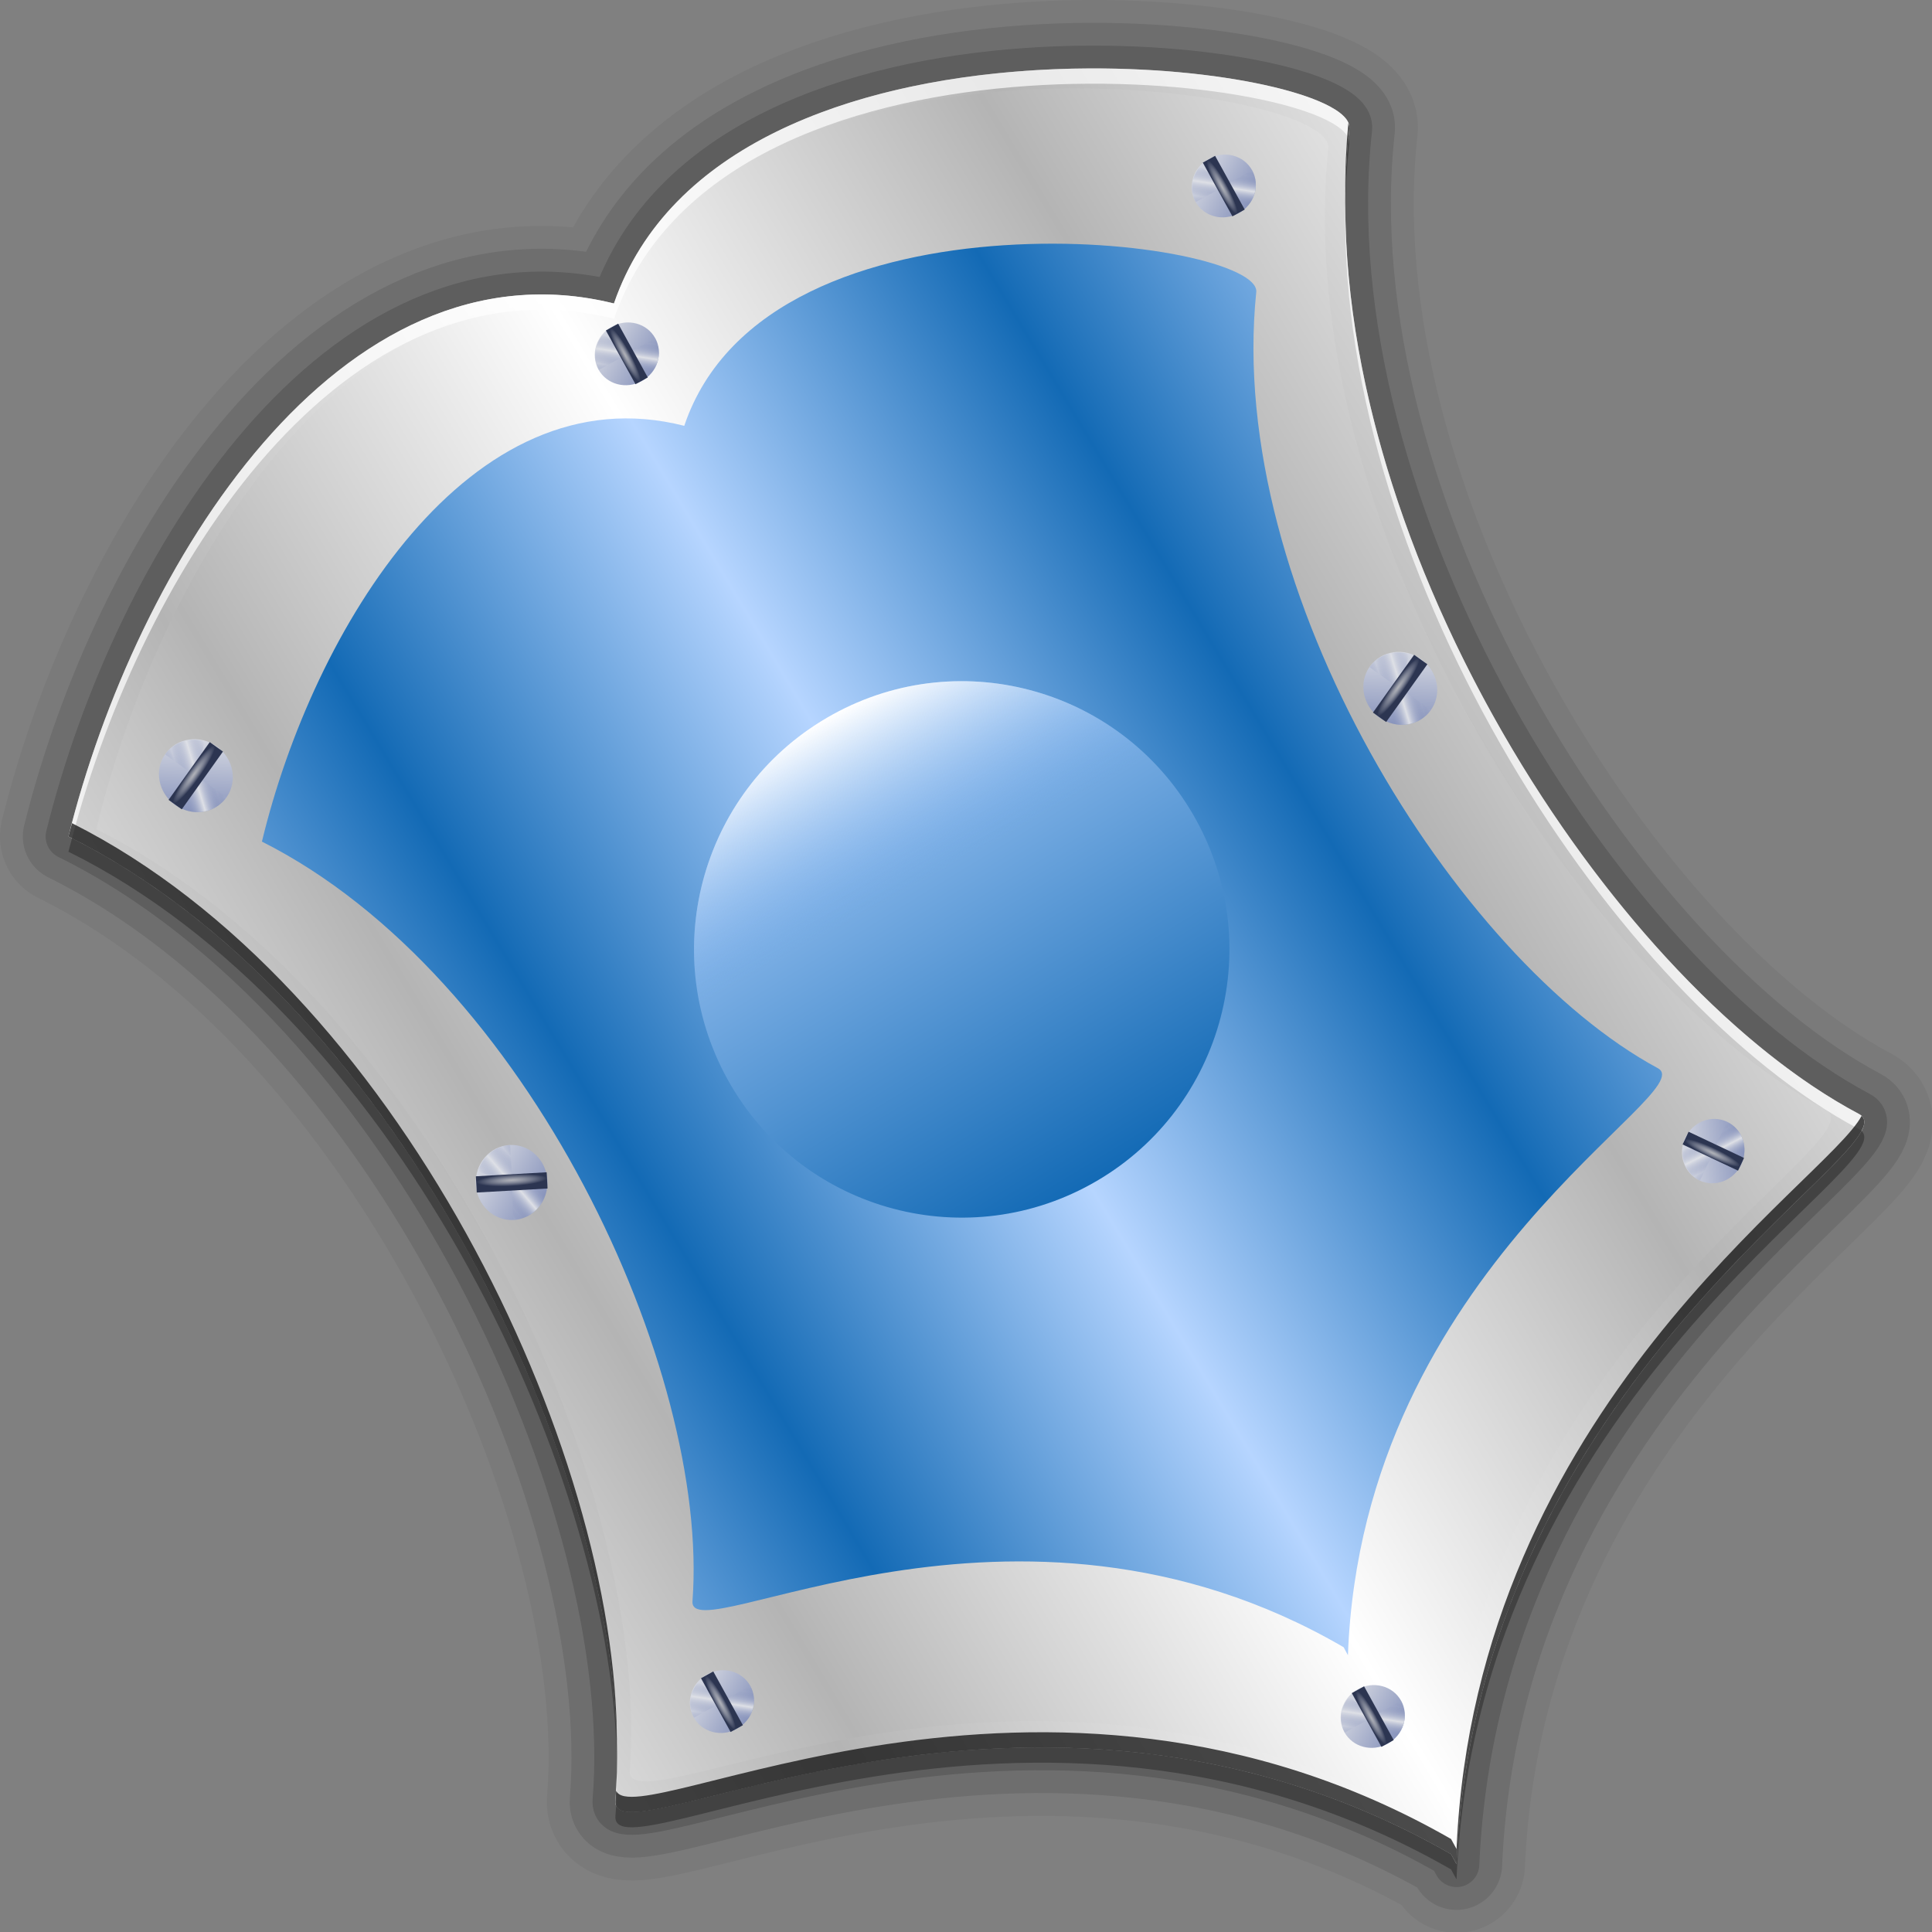 <?xml version="1.0" encoding="UTF-8" standalone="no"?>
<!-- Created with Inkscape (http://www.inkscape.org/) -->

<svg
   xmlns:dc="http://purl.org/dc/elements/1.1/"
   xmlns:cc="http://creativecommons.org/ns#"
   xmlns:rdf="http://www.w3.org/1999/02/22-rdf-syntax-ns#"
   xmlns:svg="http://www.w3.org/2000/svg"
   xmlns="http://www.w3.org/2000/svg"
   xmlns:xlink="http://www.w3.org/1999/xlink"
   xmlns:sodipodi="http://sodipodi.sourceforge.net/DTD/sodipodi-0.dtd"
   xmlns:inkscape="http://www.inkscape.org/namespaces/inkscape"
   id="svg2"
   sodipodi:version="0.32"
   inkscape:version="0.48.3.1 r9886"
   width="256"
   height="256"
   version="1.0"
   sodipodi:docname="shield.svg">
  <rect width="100%" height="100%" fill="#808080" stroke="none"/>
  <defs
     id="defs5">
    <linearGradient
       inkscape:collect="always"
       id="linearGradient2882">
      <stop
         style="stop-color:#b0b2b8;stop-opacity:1"
         offset="0"
         id="stop2884" />
      <stop
         style="stop-color:#dfe1ea;stop-opacity:0"
         offset="1"
         id="stop2886" />
    </linearGradient>
    <linearGradient
       id="linearGradient2866"
       inkscape:collect="always">
      <stop
         id="stop2868"
         offset="0"
         style="stop-color:#7e8bb7;stop-opacity:0" />
      <stop
         id="stop2870"
         offset="1"
         style="stop-color:#dee0e6;stop-opacity:1" />
    </linearGradient>
    <linearGradient
       inkscape:collect="always"
       id="linearGradient2856">
      <stop
         style="stop-color:#7e8bb7;stop-opacity:1"
         offset="0"
         id="stop2858" />
      <stop
         style="stop-color:#dee0e6;stop-opacity:1"
         offset="1"
         id="stop2860" />
    </linearGradient>
    <linearGradient
       id="linearGradient2826">
      <stop
         id="stop2828"
         offset="0"
         style="stop-color:#6ca7ec;stop-opacity:0;" />
      <stop
         id="stop2830"
         offset="1"
         style="stop-color:white;stop-opacity:1" />
    </linearGradient>
    <linearGradient
       id="linearGradient2806">
      <stop
         id="stop2808"
         offset="0"
         style="stop-color:#136ab5;stop-opacity:1;" />
      <stop
         id="stop2810"
         offset="1"
         style="stop-color:#b6d5ff;stop-opacity:1;" />
    </linearGradient>
    <linearGradient
       inkscape:collect="always"
       id="linearGradient2766">
      <stop
         style="stop-color:#b4b4b4;stop-opacity:1;"
         offset="0"
         id="stop2768" />
      <stop
         style="stop-color:white;stop-opacity:1"
         offset="1"
         id="stop2770" />
    </linearGradient>
    <linearGradient
       inkscape:collect="always"
       xlink:href="#linearGradient2766"
       id="linearGradient4577"
       gradientUnits="userSpaceOnUse"
       gradientTransform="matrix(1.696,-0.948,0.92,1.697,-35.75,85.465)"
       spreadMethod="reflect"
       x1="32.392"
       y1="65.124"
       x2="65.746"
       y2="63.672" />
    <linearGradient
       inkscape:collect="always"
       xlink:href="#linearGradient2766"
       id="linearGradient4579"
       gradientUnits="userSpaceOnUse"
       gradientTransform="matrix(1.632,-0.912,0.898,1.657,-30.492,84.739)"
       spreadMethod="reflect"
       x1="32.392"
       y1="65.124"
       x2="65.746"
       y2="63.672" />
    <linearGradient
       inkscape:collect="always"
       xlink:href="#linearGradient2806"
       id="linearGradient4581"
       gradientUnits="userSpaceOnUse"
       gradientTransform="matrix(1.317,-0.736,0.725,1.337,0.402,90.04)"
       spreadMethod="reflect"
       x1="32.392"
       y1="65.124"
       x2="65.746"
       y2="63.672" />
    <linearGradient
       inkscape:collect="always"
       xlink:href="#linearGradient2806"
       id="linearGradient4583"
       gradientUnits="userSpaceOnUse"
       x1="70.412"
       y1="73.558"
       x2="68.597"
       y2="32.06" />
    <linearGradient
       inkscape:collect="always"
       xlink:href="#linearGradient2826"
       id="linearGradient4585"
       gradientUnits="userSpaceOnUse"
       x1="68.597"
       y1="48.998"
       x2="68.597"
       y2="35.569" />
    <linearGradient
       inkscape:collect="always"
       xlink:href="#linearGradient2856"
       id="linearGradient4587"
       gradientUnits="userSpaceOnUse"
       x1="14.518"
       y1="60.854"
       x2="3.871"
       y2="43.07" />
    <linearGradient
       inkscape:collect="always"
       xlink:href="#linearGradient2866"
       id="linearGradient4589"
       gradientUnits="userSpaceOnUse"
       spreadMethod="reflect"
       x1="11.614"
       y1="57.467"
       x2="13.891"
       y2="54.296" />
    <linearGradient
       inkscape:collect="always"
       xlink:href="#linearGradient2866"
       id="linearGradient4591"
       gradientUnits="userSpaceOnUse"
       spreadMethod="reflect"
       x1="11.614"
       y1="57.467"
       x2="13.891"
       y2="54.296" />
    <radialGradient
       inkscape:collect="always"
       xlink:href="#linearGradient2882"
       id="radialGradient4593"
       gradientUnits="userSpaceOnUse"
       gradientTransform="matrix(1,0,0,5.621,0,-236.593)"
       cx="9.483"
       cy="51.203"
       fx="9.483"
       fy="51.203"
       r="1.425" />
    <linearGradient
       inkscape:collect="always"
       xlink:href="#linearGradient2856"
       id="linearGradient4595"
       gradientUnits="userSpaceOnUse"
       x1="14.518"
       y1="60.854"
       x2="3.871"
       y2="43.07" />
    <linearGradient
       inkscape:collect="always"
       xlink:href="#linearGradient2866"
       id="linearGradient4597"
       gradientUnits="userSpaceOnUse"
       spreadMethod="reflect"
       x1="11.614"
       y1="57.467"
       x2="13.891"
       y2="54.296" />
    <linearGradient
       inkscape:collect="always"
       xlink:href="#linearGradient2866"
       id="linearGradient4599"
       gradientUnits="userSpaceOnUse"
       spreadMethod="reflect"
       x1="11.614"
       y1="57.467"
       x2="13.891"
       y2="54.296" />
    <radialGradient
       inkscape:collect="always"
       xlink:href="#linearGradient2882"
       id="radialGradient4601"
       gradientUnits="userSpaceOnUse"
       gradientTransform="matrix(1,0,0,5.621,0,-236.593)"
       cx="9.483"
       cy="51.203"
       fx="9.483"
       fy="51.203"
       r="1.425" />
    <linearGradient
       inkscape:collect="always"
       xlink:href="#linearGradient2856"
       id="linearGradient4603"
       gradientUnits="userSpaceOnUse"
       x1="14.518"
       y1="60.854"
       x2="3.871"
       y2="43.07" />
    <linearGradient
       inkscape:collect="always"
       xlink:href="#linearGradient2866"
       id="linearGradient4605"
       gradientUnits="userSpaceOnUse"
       spreadMethod="reflect"
       x1="11.614"
       y1="57.467"
       x2="13.891"
       y2="54.296" />
    <linearGradient
       inkscape:collect="always"
       xlink:href="#linearGradient2866"
       id="linearGradient4607"
       gradientUnits="userSpaceOnUse"
       spreadMethod="reflect"
       x1="11.614"
       y1="57.467"
       x2="13.891"
       y2="54.296" />
    <radialGradient
       inkscape:collect="always"
       xlink:href="#linearGradient2882"
       id="radialGradient4609"
       gradientUnits="userSpaceOnUse"
       gradientTransform="matrix(1,0,0,5.621,0,-236.593)"
       cx="9.483"
       cy="51.203"
       fx="9.483"
       fy="51.203"
       r="1.425" />
    <linearGradient
       inkscape:collect="always"
       xlink:href="#linearGradient2856"
       id="linearGradient4611"
       gradientUnits="userSpaceOnUse"
       x1="14.518"
       y1="60.854"
       x2="3.871"
       y2="43.07" />
    <linearGradient
       inkscape:collect="always"
       xlink:href="#linearGradient2866"
       id="linearGradient4613"
       gradientUnits="userSpaceOnUse"
       spreadMethod="reflect"
       x1="11.614"
       y1="57.467"
       x2="13.891"
       y2="54.296" />
    <linearGradient
       inkscape:collect="always"
       xlink:href="#linearGradient2866"
       id="linearGradient4615"
       gradientUnits="userSpaceOnUse"
       spreadMethod="reflect"
       x1="11.614"
       y1="57.467"
       x2="13.891"
       y2="54.296" />
    <radialGradient
       inkscape:collect="always"
       xlink:href="#linearGradient2882"
       id="radialGradient4617"
       gradientUnits="userSpaceOnUse"
       gradientTransform="matrix(1,0,0,5.621,0,-236.593)"
       cx="9.483"
       cy="51.203"
       fx="9.483"
       fy="51.203"
       r="1.425" />
    <linearGradient
       inkscape:collect="always"
       xlink:href="#linearGradient2856"
       id="linearGradient4619"
       gradientUnits="userSpaceOnUse"
       x1="14.518"
       y1="60.854"
       x2="3.871"
       y2="43.07" />
    <linearGradient
       inkscape:collect="always"
       xlink:href="#linearGradient2866"
       id="linearGradient4621"
       gradientUnits="userSpaceOnUse"
       spreadMethod="reflect"
       x1="11.614"
       y1="57.467"
       x2="13.891"
       y2="54.296" />
    <linearGradient
       inkscape:collect="always"
       xlink:href="#linearGradient2866"
       id="linearGradient4623"
       gradientUnits="userSpaceOnUse"
       spreadMethod="reflect"
       x1="11.614"
       y1="57.467"
       x2="13.891"
       y2="54.296" />
    <radialGradient
       inkscape:collect="always"
       xlink:href="#linearGradient2882"
       id="radialGradient4625"
       gradientUnits="userSpaceOnUse"
       gradientTransform="matrix(1,0,0,5.621,0,-236.593)"
       cx="9.483"
       cy="51.203"
       fx="9.483"
       fy="51.203"
       r="1.425" />
    <linearGradient
       inkscape:collect="always"
       xlink:href="#linearGradient2856"
       id="linearGradient4627"
       gradientUnits="userSpaceOnUse"
       x1="14.518"
       y1="60.854"
       x2="3.871"
       y2="43.07" />
    <linearGradient
       inkscape:collect="always"
       xlink:href="#linearGradient2866"
       id="linearGradient4629"
       gradientUnits="userSpaceOnUse"
       spreadMethod="reflect"
       x1="11.614"
       y1="57.467"
       x2="13.891"
       y2="54.296" />
    <linearGradient
       inkscape:collect="always"
       xlink:href="#linearGradient2866"
       id="linearGradient4631"
       gradientUnits="userSpaceOnUse"
       spreadMethod="reflect"
       x1="11.614"
       y1="57.467"
       x2="13.891"
       y2="54.296" />
    <radialGradient
       inkscape:collect="always"
       xlink:href="#linearGradient2882"
       id="radialGradient4633"
       gradientUnits="userSpaceOnUse"
       gradientTransform="matrix(1,0,0,5.621,0,-236.593)"
       cx="9.483"
       cy="51.203"
       fx="9.483"
       fy="51.203"
       r="1.425" />
    <linearGradient
       inkscape:collect="always"
       xlink:href="#linearGradient2856"
       id="linearGradient4635"
       gradientUnits="userSpaceOnUse"
       x1="14.518"
       y1="60.854"
       x2="3.871"
       y2="43.07" />
    <linearGradient
       inkscape:collect="always"
       xlink:href="#linearGradient2866"
       id="linearGradient4637"
       gradientUnits="userSpaceOnUse"
       spreadMethod="reflect"
       x1="11.614"
       y1="57.467"
       x2="13.891"
       y2="54.296" />
    <linearGradient
       inkscape:collect="always"
       xlink:href="#linearGradient2866"
       id="linearGradient4639"
       gradientUnits="userSpaceOnUse"
       spreadMethod="reflect"
       x1="11.614"
       y1="57.467"
       x2="13.891"
       y2="54.296" />
    <radialGradient
       inkscape:collect="always"
       xlink:href="#linearGradient2882"
       id="radialGradient4641"
       gradientUnits="userSpaceOnUse"
       gradientTransform="matrix(1,0,0,5.621,0,-236.593)"
       cx="9.483"
       cy="51.203"
       fx="9.483"
       fy="51.203"
       r="1.425" />
    <linearGradient
       inkscape:collect="always"
       xlink:href="#linearGradient2856"
       id="linearGradient4643"
       gradientUnits="userSpaceOnUse"
       x1="14.518"
       y1="60.854"
       x2="3.871"
       y2="43.07" />
    <linearGradient
       inkscape:collect="always"
       xlink:href="#linearGradient2866"
       id="linearGradient4645"
       gradientUnits="userSpaceOnUse"
       spreadMethod="reflect"
       x1="11.614"
       y1="57.467"
       x2="13.891"
       y2="54.296" />
    <linearGradient
       inkscape:collect="always"
       xlink:href="#linearGradient2866"
       id="linearGradient4647"
       gradientUnits="userSpaceOnUse"
       spreadMethod="reflect"
       x1="11.614"
       y1="57.467"
       x2="13.891"
       y2="54.296" />
    <radialGradient
       inkscape:collect="always"
       xlink:href="#linearGradient2882"
       id="radialGradient4649"
       gradientUnits="userSpaceOnUse"
       gradientTransform="matrix(1,0,0,5.621,0,-236.593)"
       cx="9.483"
       cy="51.203"
       fx="9.483"
       fy="51.203"
       r="1.425" />
  </defs>
  <sodipodi:namedview
     inkscape:window-height="553"
     inkscape:window-width="1024"
     inkscape:pageshadow="2"
     inkscape:pageopacity="0.0"
     guidetolerance="10.0"
     gridtolerance="10.0"
     objecttolerance="10.0"
     borderopacity="1.0"
     bordercolor="#666666"
     pagecolor="#ffffff"
     id="base"
     showguides="true"
     inkscape:guide-bbox="true"
     inkscape:zoom="1.4921875"
     inkscape:cx="128"
     inkscape:cy="128"
     inkscape:window-x="-2"
     inkscape:window-y="24"
     inkscape:current-layer="svg2"
     width="256px"
     height="256px"
     showgrid="false"
     inkscape:snap-bbox="true"
     inkscape:bbox-paths="true"
     inkscape:bbox-nodes="true"
     inkscape:snap-bbox-edge-midpoints="true"
     inkscape:snap-bbox-midpoints="true"
     inkscape:object-paths="true"
     inkscape:snap-intersection-paths="true"
     inkscape:object-nodes="true"
     inkscape:snap-smooth-nodes="true"
     inkscape:snap-midpoints="true"
     inkscape:snap-object-midpoints="true"
     inkscape:snap-center="true"
     inkscape:window-maximized="1" />
  <g
     id="g4515"
     transform="matrix(1.008,0,0,1.008,-4.194,5.284)">
    <path
       inkscape:connector-curvature="0"
       style="opacity:0.05;fill:none;stroke:#000000;stroke-width:18;stroke-linecap:butt;stroke-linejoin:round;stroke-miterlimit:4;stroke-opacity:1;stroke-dasharray:none"
       d="m 13.162,104.715 c 44.888,22.199 75.05,88.207 71.895,126.741 -0.713,8.703 54.376,-24.778 109.845,7.037 l 0.719,1.326 c 2.829,-65.067 60.556,-94.559 52.906,-98.617 C 214.771,123.297 175.997,62.033 181.534,11.653 182.501,2.852 99.376,-7.436 84.862,34.646 48.664,25.706 21.978,69.197 13.162,104.715 z"
       id="path4513"
       sodipodi:nodetypes="csccsscs" />
    <path
       sodipodi:nodetypes="csccsscs"
       id="path4511"
       d="m 13.162,104.715 c 44.888,22.199 75.05,88.207 71.895,126.741 -0.713,8.703 54.376,-24.778 109.845,7.037 l 0.719,1.326 c 2.829,-65.067 60.556,-94.559 52.906,-98.617 C 214.771,123.297 175.997,62.033 181.534,11.653 182.501,2.852 99.376,-7.436 84.862,34.646 48.664,25.706 21.978,69.197 13.162,104.715 z"
       style="opacity:0.1;fill:none;stroke:#000000;stroke-width:12;stroke-linecap:butt;stroke-linejoin:round;stroke-miterlimit:4;stroke-opacity:1;stroke-dasharray:none"
       inkscape:connector-curvature="0" />
    <path
       inkscape:connector-curvature="0"
       style="opacity:0.15;fill:none;stroke:#000000;stroke-width:6;stroke-linecap:butt;stroke-linejoin:round;stroke-miterlimit:4;stroke-opacity:1;stroke-dasharray:none"
       d="m 13.162,104.715 c 44.888,22.199 75.05,88.207 71.895,126.741 -0.713,8.703 54.376,-24.778 109.845,7.037 l 0.719,1.326 c 2.829,-65.067 60.556,-94.559 52.906,-98.617 C 214.771,123.297 175.997,62.033 181.534,11.653 182.501,2.852 99.376,-7.436 84.862,34.646 48.664,25.706 21.978,69.197 13.162,104.715 z"
       id="path4489"
       sodipodi:nodetypes="csccsscs" />
    <path
       sodipodi:nodetypes="csccsscs"
       id="path1875"
       d="m 13.162,104.715 c 44.888,22.199 75.05,88.207 71.895,126.741 -0.713,8.703 54.376,-24.778 109.845,7.037 l 0.719,1.326 c 2.829,-65.067 60.556,-94.559 52.906,-98.617 C 214.771,123.297 175.997,62.033 181.534,11.653 182.501,2.852 99.376,-7.436 84.862,34.646 48.664,25.706 21.978,69.197 13.162,104.715 z"
       style="fill:url(#linearGradient4577);fill-opacity:1;fill-rule:evenodd;stroke:none"
       inkscape:connector-curvature="0" />
    <path
       style="fill:url(#linearGradient4579);fill-opacity:1;fill-rule:evenodd;stroke:none"
       d="m 16.825,103.757 c 43.451,21.862 72.947,86.245 70.127,123.705 -0.637,8.46 52.333,-23.771 106.052,7.508 l 0.702,1.294 c 2.349,-63.268 57.889,-91.605 50.482,-95.598 C 211.506,123.047 173.727,63.226 178.775,14.259 179.657,5.705 99.373,-4.803 85.613,36.039 50.626,27.126 25.126,69.265 16.825,103.757 z"
       id="path2774"
       sodipodi:nodetypes="csccsscs"
       inkscape:connector-curvature="0" />
    <path
       sodipodi:nodetypes="csccsscs"
       id="path2800"
       d="m 38.592,105.39 c 35.069,17.645 58.875,69.607 56.599,99.841 -0.514,6.828 42.238,-19.186 85.594,6.059 l 0.566,1.045 c 1.896,-51.063 46.721,-73.934 40.744,-77.156 C 195.717,120.958 165.226,72.677 169.3,33.156 170.012,26.253 105.216,17.771 94.109,50.735 65.872,43.541 45.291,77.551 38.592,105.39 z"
       style="fill:url(#linearGradient4581);fill-opacity:1;fill-rule:evenodd;stroke:none"
       inkscape:connector-curvature="0" />
    <g
       transform="translate(8.724,6.356)"
       id="g3951">
      <path
         sodipodi:type="arc"
         style="fill:url(#linearGradient4583);fill-opacity:1;stroke:none"
         id="path2814"
         sodipodi:cx="68.597351"
         sodipodi:cy="54.563328"
         sodipodi:rx="18.994329"
         sodipodi:ry="18.994329"
         d="m 87.592,54.563 c 0,10.49 -8.504,18.994 -18.994,18.994 -10.49,0 -18.994,-8.504 -18.994,-18.994 0,-10.49 8.504,-18.994 18.994,-18.994 10.49,0 18.994,8.504 18.994,18.994 z"
         transform="matrix(1.623,-0.895,0.893,1.626,-38.2,85.881)" />
      <path
         transform="matrix(1.623,-0.895,0.893,1.626,-38.2,85.881)"
         d="m 87.592,54.563 c 0,10.49 -8.504,18.994 -18.994,18.994 -10.49,0 -18.994,-8.504 -18.994,-18.994 0,-10.49 8.504,-18.994 18.994,-18.994 10.49,0 18.994,8.504 18.994,18.994 z"
         sodipodi:ry="18.994329"
         sodipodi:rx="18.994329"
         sodipodi:cy="54.563328"
         sodipodi:cx="68.597351"
         id="path2824"
         style="fill:url(#linearGradient4585);fill-opacity:1;stroke:none"
         sodipodi:type="arc" />
    </g>
    <g
       transform="matrix(0.442,0.316,-0.338,0.474,42.771,69.291)"
       id="g2890">
      <path
         sodipodi:type="arc"
         style="fill:url(#linearGradient4587);fill-opacity:1;stroke:none"
         id="path2854"
         sodipodi:cx="10.041588"
         sodipodi:cy="51.175804"
         sodipodi:rx="9.0737238"
         sodipodi:ry="8.1058598"
         d="m 19.115,51.176 c 0,4.477 -4.062,8.106 -9.074,8.106 -5.011,0 -9.074,-3.629 -9.074,-8.106 0,-4.477 4.062,-8.106 9.074,-8.106 5.011,0 9.074,3.629 9.074,8.106 z" />
      <path
         d="m 19.115,51.176 c 0,3.407 -2.385,6.45 -5.969,7.616 l -3.105,-7.616 z"
         sodipodi:ry="8.1058598"
         sodipodi:rx="9.0737238"
         sodipodi:cy="51.175804"
         sodipodi:cx="10.041588"
         id="path2864"
         style="fill:url(#linearGradient4589);fill-opacity:1;stroke:none"
         sodipodi:type="arc"
         sodipodi:start="0"
         sodipodi:end="1.2215231" />
      <path
         sodipodi:end="1.2215231"
         sodipodi:start="0"
         sodipodi:type="arc"
         style="fill:url(#linearGradient4591);fill-opacity:1;stroke:none"
         id="path2874"
         sodipodi:cx="10.041588"
         sodipodi:cy="51.175804"
         sodipodi:rx="9.0737238"
         sodipodi:ry="8.1058598"
         d="m 19.115,51.176 c 0,3.407 -2.385,6.45 -5.969,7.616 l -3.105,-7.616 z"
         transform="matrix(-1,0,0,-1,20.116,102.5)" />
      <rect
         style="fill:#2c3551;fill-opacity:1;stroke:none"
         id="rect2878"
         width="3.931"
         height="16.018"
         x="8.058"
         y="43.194" />
      <rect
         y="43.194"
         x="8.058"
         height="16.018"
         width="2.85"
         id="rect2880"
         style="fill:url(#radialGradient4593);fill-opacity:1;stroke:none" />
    </g>
    <g
       id="g2905"
       transform="matrix(0.411,-0.227,0.243,0.441,148.466,-1.085)">
      <path
         d="m 19.115,51.176 c 0,4.477 -4.062,8.106 -9.074,8.106 -5.011,0 -9.074,-3.629 -9.074,-8.106 0,-4.477 4.062,-8.106 9.074,-8.106 5.011,0 9.074,3.629 9.074,8.106 z"
         sodipodi:ry="8.1058598"
         sodipodi:rx="9.0737238"
         sodipodi:cy="51.175804"
         sodipodi:cx="10.041588"
         id="path2907"
         style="fill:url(#linearGradient4595);fill-opacity:1;stroke:none"
         sodipodi:type="arc" />
      <path
         sodipodi:end="1.2215231"
         sodipodi:start="0"
         sodipodi:type="arc"
         style="fill:url(#linearGradient4597);fill-opacity:1;stroke:none"
         id="path2909"
         sodipodi:cx="10.041588"
         sodipodi:cy="51.175804"
         sodipodi:rx="9.0737238"
         sodipodi:ry="8.1058598"
         d="m 19.115,51.176 c 0,3.407 -2.385,6.45 -5.969,7.616 l -3.105,-7.616 z" />
      <path
         transform="matrix(-1,0,0,-1,20.116,102.5)"
         d="m 19.115,51.176 c 0,3.407 -2.385,6.45 -5.969,7.616 l -3.105,-7.616 z"
         sodipodi:ry="8.1058598"
         sodipodi:rx="9.0737238"
         sodipodi:cy="51.175804"
         sodipodi:cx="10.041588"
         id="path2911"
         style="fill:url(#linearGradient4599);fill-opacity:1;stroke:none"
         sodipodi:type="arc"
         sodipodi:start="0"
         sodipodi:end="1.2215231" />
      <rect
         y="43.194"
         x="8.058"
         height="16.018"
         width="3.931"
         id="rect2913"
         style="fill:#2c3551;fill-opacity:1;stroke:none" />
      <rect
         style="fill:url(#radialGradient4601);fill-opacity:1;stroke:none"
         id="rect2915"
         width="2.85"
         height="16.018"
         x="8.058"
         y="43.194" />
    </g>
    <g
       id="g2925"
       transform="matrix(0.442,0.316,-0.338,0.474,201.092,57.814)">
      <path
         d="m 19.115,51.176 c 0,4.477 -4.062,8.106 -9.074,8.106 -5.011,0 -9.074,-3.629 -9.074,-8.106 0,-4.477 4.062,-8.106 9.074,-8.106 5.011,0 9.074,3.629 9.074,8.106 z"
         sodipodi:ry="8.1058598"
         sodipodi:rx="9.0737238"
         sodipodi:cy="51.175804"
         sodipodi:cx="10.041588"
         id="path2927"
         style="fill:url(#linearGradient4603);fill-opacity:1;stroke:none"
         sodipodi:type="arc" />
      <path
         sodipodi:end="1.2215231"
         sodipodi:start="0"
         sodipodi:type="arc"
         style="fill:url(#linearGradient4605);fill-opacity:1;stroke:none"
         id="path2929"
         sodipodi:cx="10.041588"
         sodipodi:cy="51.175804"
         sodipodi:rx="9.0737238"
         sodipodi:ry="8.1058598"
         d="m 19.115,51.176 c 0,3.407 -2.385,6.45 -5.969,7.616 l -3.105,-7.616 z" />
      <path
         transform="matrix(-1,0,0,-1,20.116,102.5)"
         d="m 19.115,51.176 c 0,3.407 -2.385,6.45 -5.969,7.616 l -3.105,-7.616 z"
         sodipodi:ry="8.1058598"
         sodipodi:rx="9.0737238"
         sodipodi:cy="51.175804"
         sodipodi:cx="10.041588"
         id="path2931"
         style="fill:url(#linearGradient4607);fill-opacity:1;stroke:none"
         sodipodi:type="arc"
         sodipodi:start="0"
         sodipodi:end="1.2215231" />
      <rect
         y="43.194"
         x="8.058"
         height="16.018"
         width="3.931"
         id="rect2933"
         style="fill:#2c3551;fill-opacity:1;stroke:none" />
      <rect
         style="fill:url(#radialGradient4609);fill-opacity:1;stroke:none"
         id="rect2935"
         width="2.85"
         height="16.018"
         x="8.058"
         y="43.194" />
    </g>
    <g
       transform="matrix(0.411,-0.227,0.243,0.441,82.501,198.149)"
       id="g2945">
      <path
         sodipodi:type="arc"
         style="fill:url(#linearGradient4611);fill-opacity:1;stroke:none"
         id="path2947"
         sodipodi:cx="10.041588"
         sodipodi:cy="51.175804"
         sodipodi:rx="9.0737238"
         sodipodi:ry="8.1058598"
         d="m 19.115,51.176 c 0,4.477 -4.062,8.106 -9.074,8.106 -5.011,0 -9.074,-3.629 -9.074,-8.106 0,-4.477 4.062,-8.106 9.074,-8.106 5.011,0 9.074,3.629 9.074,8.106 z" />
      <path
         d="m 19.115,51.176 c 0,3.407 -2.385,6.45 -5.969,7.616 l -3.105,-7.616 z"
         sodipodi:ry="8.1058598"
         sodipodi:rx="9.0737238"
         sodipodi:cy="51.175804"
         sodipodi:cx="10.041588"
         id="path2949"
         style="fill:url(#linearGradient4613);fill-opacity:1;stroke:none"
         sodipodi:type="arc"
         sodipodi:start="0"
         sodipodi:end="1.2215231" />
      <path
         sodipodi:end="1.2215231"
         sodipodi:start="0"
         sodipodi:type="arc"
         style="fill:url(#linearGradient4615);fill-opacity:1;stroke:none"
         id="path2951"
         sodipodi:cx="10.041588"
         sodipodi:cy="51.175804"
         sodipodi:rx="9.0737238"
         sodipodi:ry="8.1058598"
         d="m 19.115,51.176 c 0,3.407 -2.385,6.45 -5.969,7.616 l -3.105,-7.616 z"
         transform="matrix(-1,0,0,-1,20.116,102.5)" />
      <rect
         style="fill:#2c3551;fill-opacity:1;stroke:none"
         id="rect2953"
         width="3.931"
         height="16.018"
         x="8.058"
         y="43.194" />
      <rect
         y="43.194"
         x="8.058"
         height="16.018"
         width="2.85"
         id="rect2955"
         style="fill:url(#radialGradient4617);fill-opacity:1;stroke:none" />
    </g>
    <g
       id="g2965"
       transform="matrix(0.2,-0.425,0.455,0.215,204.079,139.338)">
      <path
         d="m 19.115,51.176 c 0,4.477 -4.062,8.106 -9.074,8.106 -5.011,0 -9.074,-3.629 -9.074,-8.106 0,-4.477 4.062,-8.106 9.074,-8.106 5.011,0 9.074,3.629 9.074,8.106 z"
         sodipodi:ry="8.1058598"
         sodipodi:rx="9.0737238"
         sodipodi:cy="51.175804"
         sodipodi:cx="10.041588"
         id="path2967"
         style="fill:url(#linearGradient4619);fill-opacity:1;stroke:none"
         sodipodi:type="arc" />
      <path
         sodipodi:end="1.2215231"
         sodipodi:start="0"
         sodipodi:type="arc"
         style="fill:url(#linearGradient4621);fill-opacity:1;stroke:none"
         id="path2969"
         sodipodi:cx="10.041588"
         sodipodi:cy="51.175804"
         sodipodi:rx="9.0737238"
         sodipodi:ry="8.1058598"
         d="m 19.115,51.176 c 0,3.407 -2.385,6.45 -5.969,7.616 l -3.105,-7.616 z" />
      <path
         transform="matrix(-1,0,0,-1,20.116,102.5)"
         d="m 19.115,51.176 c 0,3.407 -2.385,6.45 -5.969,7.616 l -3.105,-7.616 z"
         sodipodi:ry="8.1058598"
         sodipodi:rx="9.0737238"
         sodipodi:cy="51.175804"
         sodipodi:cx="10.041588"
         id="path2971"
         style="fill:url(#linearGradient4623);fill-opacity:1;stroke:none"
         sodipodi:type="arc"
         sodipodi:start="0"
         sodipodi:end="1.2215231" />
      <rect
         y="43.194"
         x="8.058"
         height="16.018"
         width="3.931"
         id="rect2973"
         style="fill:#2c3551;fill-opacity:1;stroke:none" />
      <rect
         style="fill:url(#radialGradient4625);fill-opacity:1;stroke:none"
         id="rect2975"
         width="2.85"
         height="16.018"
         x="8.058"
         y="43.194" />
    </g>
    <g
       transform="matrix(0.03,0.543,0.581,-0.033,41.377,146.436)"
       id="g2985">
      <path
         sodipodi:type="arc"
         style="fill:url(#linearGradient4627);fill-opacity:1;stroke:none"
         id="path2987"
         sodipodi:cx="10.041588"
         sodipodi:cy="51.175804"
         sodipodi:rx="9.0737238"
         sodipodi:ry="8.1058598"
         d="m 19.115,51.176 c 0,4.477 -4.062,8.106 -9.074,8.106 -5.011,0 -9.074,-3.629 -9.074,-8.106 0,-4.477 4.062,-8.106 9.074,-8.106 5.011,0 9.074,3.629 9.074,8.106 z" />
      <path
         d="m 19.115,51.176 c 0,3.407 -2.385,6.45 -5.969,7.616 l -3.105,-7.616 z"
         sodipodi:ry="8.1058598"
         sodipodi:rx="9.0737238"
         sodipodi:cy="51.175804"
         sodipodi:cx="10.041588"
         id="path2989"
         style="fill:url(#linearGradient4629);fill-opacity:1;stroke:none"
         sodipodi:type="arc"
         sodipodi:start="0"
         sodipodi:end="1.2215231" />
      <path
         sodipodi:end="1.2215231"
         sodipodi:start="0"
         sodipodi:type="arc"
         style="fill:url(#linearGradient4631);fill-opacity:1;stroke:none"
         id="path2991"
         sodipodi:cx="10.041588"
         sodipodi:cy="51.175804"
         sodipodi:rx="9.0737238"
         sodipodi:ry="8.1058598"
         d="m 19.115,51.176 c 0,3.407 -2.385,6.45 -5.969,7.616 l -3.105,-7.616 z"
         transform="matrix(-1,0,0,-1,20.116,102.5)" />
      <rect
         style="fill:#2c3551;fill-opacity:1;stroke:none"
         id="rect2993"
         width="3.931"
         height="16.018"
         x="8.058"
         y="43.194" />
      <rect
         y="43.194"
         x="8.058"
         height="16.018"
         width="2.85"
         id="rect2995"
         style="fill:url(#radialGradient4633);fill-opacity:1;stroke:none" />
    </g>
    <g
       transform="matrix(0.411,-0.227,0.243,0.441,69.998,20.981)"
       id="g3005">
      <path
         sodipodi:type="arc"
         style="fill:url(#linearGradient4635);fill-opacity:1;stroke:none"
         id="path3007"
         sodipodi:cx="10.041588"
         sodipodi:cy="51.175804"
         sodipodi:rx="9.0737238"
         sodipodi:ry="8.1058598"
         d="m 19.115,51.176 c 0,4.477 -4.062,8.106 -9.074,8.106 -5.011,0 -9.074,-3.629 -9.074,-8.106 0,-4.477 4.062,-8.106 9.074,-8.106 5.011,0 9.074,3.629 9.074,8.106 z" />
      <path
         d="m 19.115,51.176 c 0,3.407 -2.385,6.45 -5.969,7.616 l -3.105,-7.616 z"
         sodipodi:ry="8.1058598"
         sodipodi:rx="9.0737238"
         sodipodi:cy="51.175804"
         sodipodi:cx="10.041588"
         id="path3009"
         style="fill:url(#linearGradient4637);fill-opacity:1;stroke:none"
         sodipodi:type="arc"
         sodipodi:start="0"
         sodipodi:end="1.2215231" />
      <path
         sodipodi:end="1.2215231"
         sodipodi:start="0"
         sodipodi:type="arc"
         style="fill:url(#linearGradient4639);fill-opacity:1;stroke:none"
         id="path3011"
         sodipodi:cx="10.041588"
         sodipodi:cy="51.175804"
         sodipodi:rx="9.0737238"
         sodipodi:ry="8.1058598"
         d="m 19.115,51.176 c 0,3.407 -2.385,6.45 -5.969,7.616 l -3.105,-7.616 z"
         transform="matrix(-1,0,0,-1,20.116,102.5)" />
      <rect
         style="fill:#2c3551;fill-opacity:1;stroke:none"
         id="rect3013"
         width="3.931"
         height="16.018"
         x="8.058"
         y="43.194" />
      <rect
         y="43.194"
         x="8.058"
         height="16.018"
         width="2.85"
         id="rect3015"
         style="fill:url(#radialGradient4641);fill-opacity:1;stroke:none" />
    </g>
    <g
       id="g3025"
       transform="matrix(0.411,-0.227,0.243,0.441,168.051,200.105)">
      <path
         d="m 19.115,51.176 c 0,4.477 -4.062,8.106 -9.074,8.106 -5.011,0 -9.074,-3.629 -9.074,-8.106 0,-4.477 4.062,-8.106 9.074,-8.106 5.011,0 9.074,3.629 9.074,8.106 z"
         sodipodi:ry="8.1058598"
         sodipodi:rx="9.0737238"
         sodipodi:cy="51.175804"
         sodipodi:cx="10.041588"
         id="path3027"
         style="fill:url(#linearGradient4643);fill-opacity:1;stroke:none"
         sodipodi:type="arc" />
      <path
         sodipodi:end="1.2215231"
         sodipodi:start="0"
         sodipodi:type="arc"
         style="fill:url(#linearGradient4645);fill-opacity:1;stroke:none"
         id="path3029"
         sodipodi:cx="10.041588"
         sodipodi:cy="51.175804"
         sodipodi:rx="9.0737238"
         sodipodi:ry="8.1058598"
         d="m 19.115,51.176 c 0,3.407 -2.385,6.45 -5.969,7.616 l -3.105,-7.616 z" />
      <path
         transform="matrix(-1,0,0,-1,20.116,102.5)"
         d="m 19.115,51.176 c 0,3.407 -2.385,6.45 -5.969,7.616 l -3.105,-7.616 z"
         sodipodi:ry="8.1058598"
         sodipodi:rx="9.0737238"
         sodipodi:cy="51.175804"
         sodipodi:cx="10.041588"
         id="path3031"
         style="fill:url(#linearGradient4647);fill-opacity:1;stroke:none"
         sodipodi:type="arc"
         sodipodi:start="0"
         sodipodi:end="1.2215231" />
      <rect
         y="43.194"
         x="8.058"
         height="16.018"
         width="3.931"
         id="rect3033"
         style="fill:#2c3551;fill-opacity:1;stroke:none" />
      <rect
         style="fill:url(#radialGradient4649);fill-opacity:1;stroke:none"
         id="rect3035"
         width="2.85"
         height="16.018"
         x="8.058"
         y="43.194" />
    </g>
    <path
       id="path4491"
       d="M 147.312,3.75 C 122.908,3.866 93.039,10.985 84.875,34.656 48.677,25.716 21.972,69.201 13.156,104.719 c 0.159,0.079 0.31,0.17 0.469,0.25 9.245,-35.177 35.645,-77.106 71.25,-68.312 14.123,-40.949 93.172,-32.322 96.531,-23.719 0.04,-0.426 0.078,-0.856 0.125,-1.281 C 181.954,7.806 166.293,3.66 147.312,3.75 z M 181,22.219 c -0.687,48.548 35.666,104.066 67.531,120.969 0.135,0.072 0.249,0.162 0.344,0.25 0.548,-1.045 0.483,-1.812 -0.344,-2.25 C 217.104,124.517 181.319,70.281 181,22.219 z M 85.25,227.75 c -0.034,1.256 -0.089,2.515 -0.188,3.719 -0.022,0.272 0.009,0.495 0.094,0.688 0.088,-1.429 0.093,-2.909 0.094,-4.406 z"
       style="opacity:0.7;fill:#ffffff;fill-opacity:1;fill-rule:evenodd;stroke:none"
       inkscape:connector-curvature="0" />
    <path
       id="path4500"
       d="m 181.406,10.938 c -0.29,3.062 -0.427,6.155 -0.406,9.281 0.041,-2.88 0.221,-5.741 0.531,-8.562 0.026,-0.237 -0.032,-0.481 -0.125,-0.719 z M 13.625,102.969 c -0.154,0.586 -0.324,1.168 -0.469,1.75 C 55.238,125.53 84.372,184.853 85.25,223.938 85.366,185.053 56.185,124.359 13.625,102.969 z m 235.25,38.469 c -4.524,8.627 -50.727,38.338 -53.25,96.375 L 194.906,236.5 c -53.736,-30.821 -107.114,-0.365 -109.75,-6.344 -0.027,0.435 -0.059,0.884 -0.094,1.312 -0.713,8.703 54.375,-24.784 109.844,7.031 l 0.719,1.312 c 2.779,-63.915 58.528,-93.501 53.25,-98.375 z"
       style="opacity:0.7;fill:#000000;fill-opacity:1;fill-rule:evenodd;stroke:none"
       inkscape:connector-curvature="0" />
    <path
       inkscape:connector-curvature="0"
       style="opacity:0.3;fill:#000000;fill-opacity:1;fill-rule:evenodd;stroke:none"
       d="m 181.406,12.938 c -0.29,3.062 -0.427,6.155 -0.406,9.281 0.041,-2.88 0.221,-5.741 0.531,-8.562 0.026,-0.237 -0.032,-0.481 -0.125,-0.719 z M 13.625,104.969 c -0.154,0.586 -0.324,1.168 -0.469,1.75 C 55.238,127.53 84.372,186.853 85.25,225.938 85.366,187.053 56.185,126.359 13.625,104.969 z m 235.25,38.469 c -4.524,8.627 -50.727,38.338 -53.25,96.375 L 194.906,238.5 c -53.736,-30.821 -107.114,-0.365 -109.75,-6.344 -0.027,0.435 -0.059,0.884 -0.094,1.312 -0.713,8.703 54.375,-24.784 109.844,7.031 l 0.719,1.312 c 2.779,-63.915 58.528,-93.501 53.25,-98.375 z"
       id="path4509" />
  </g>
</svg>
